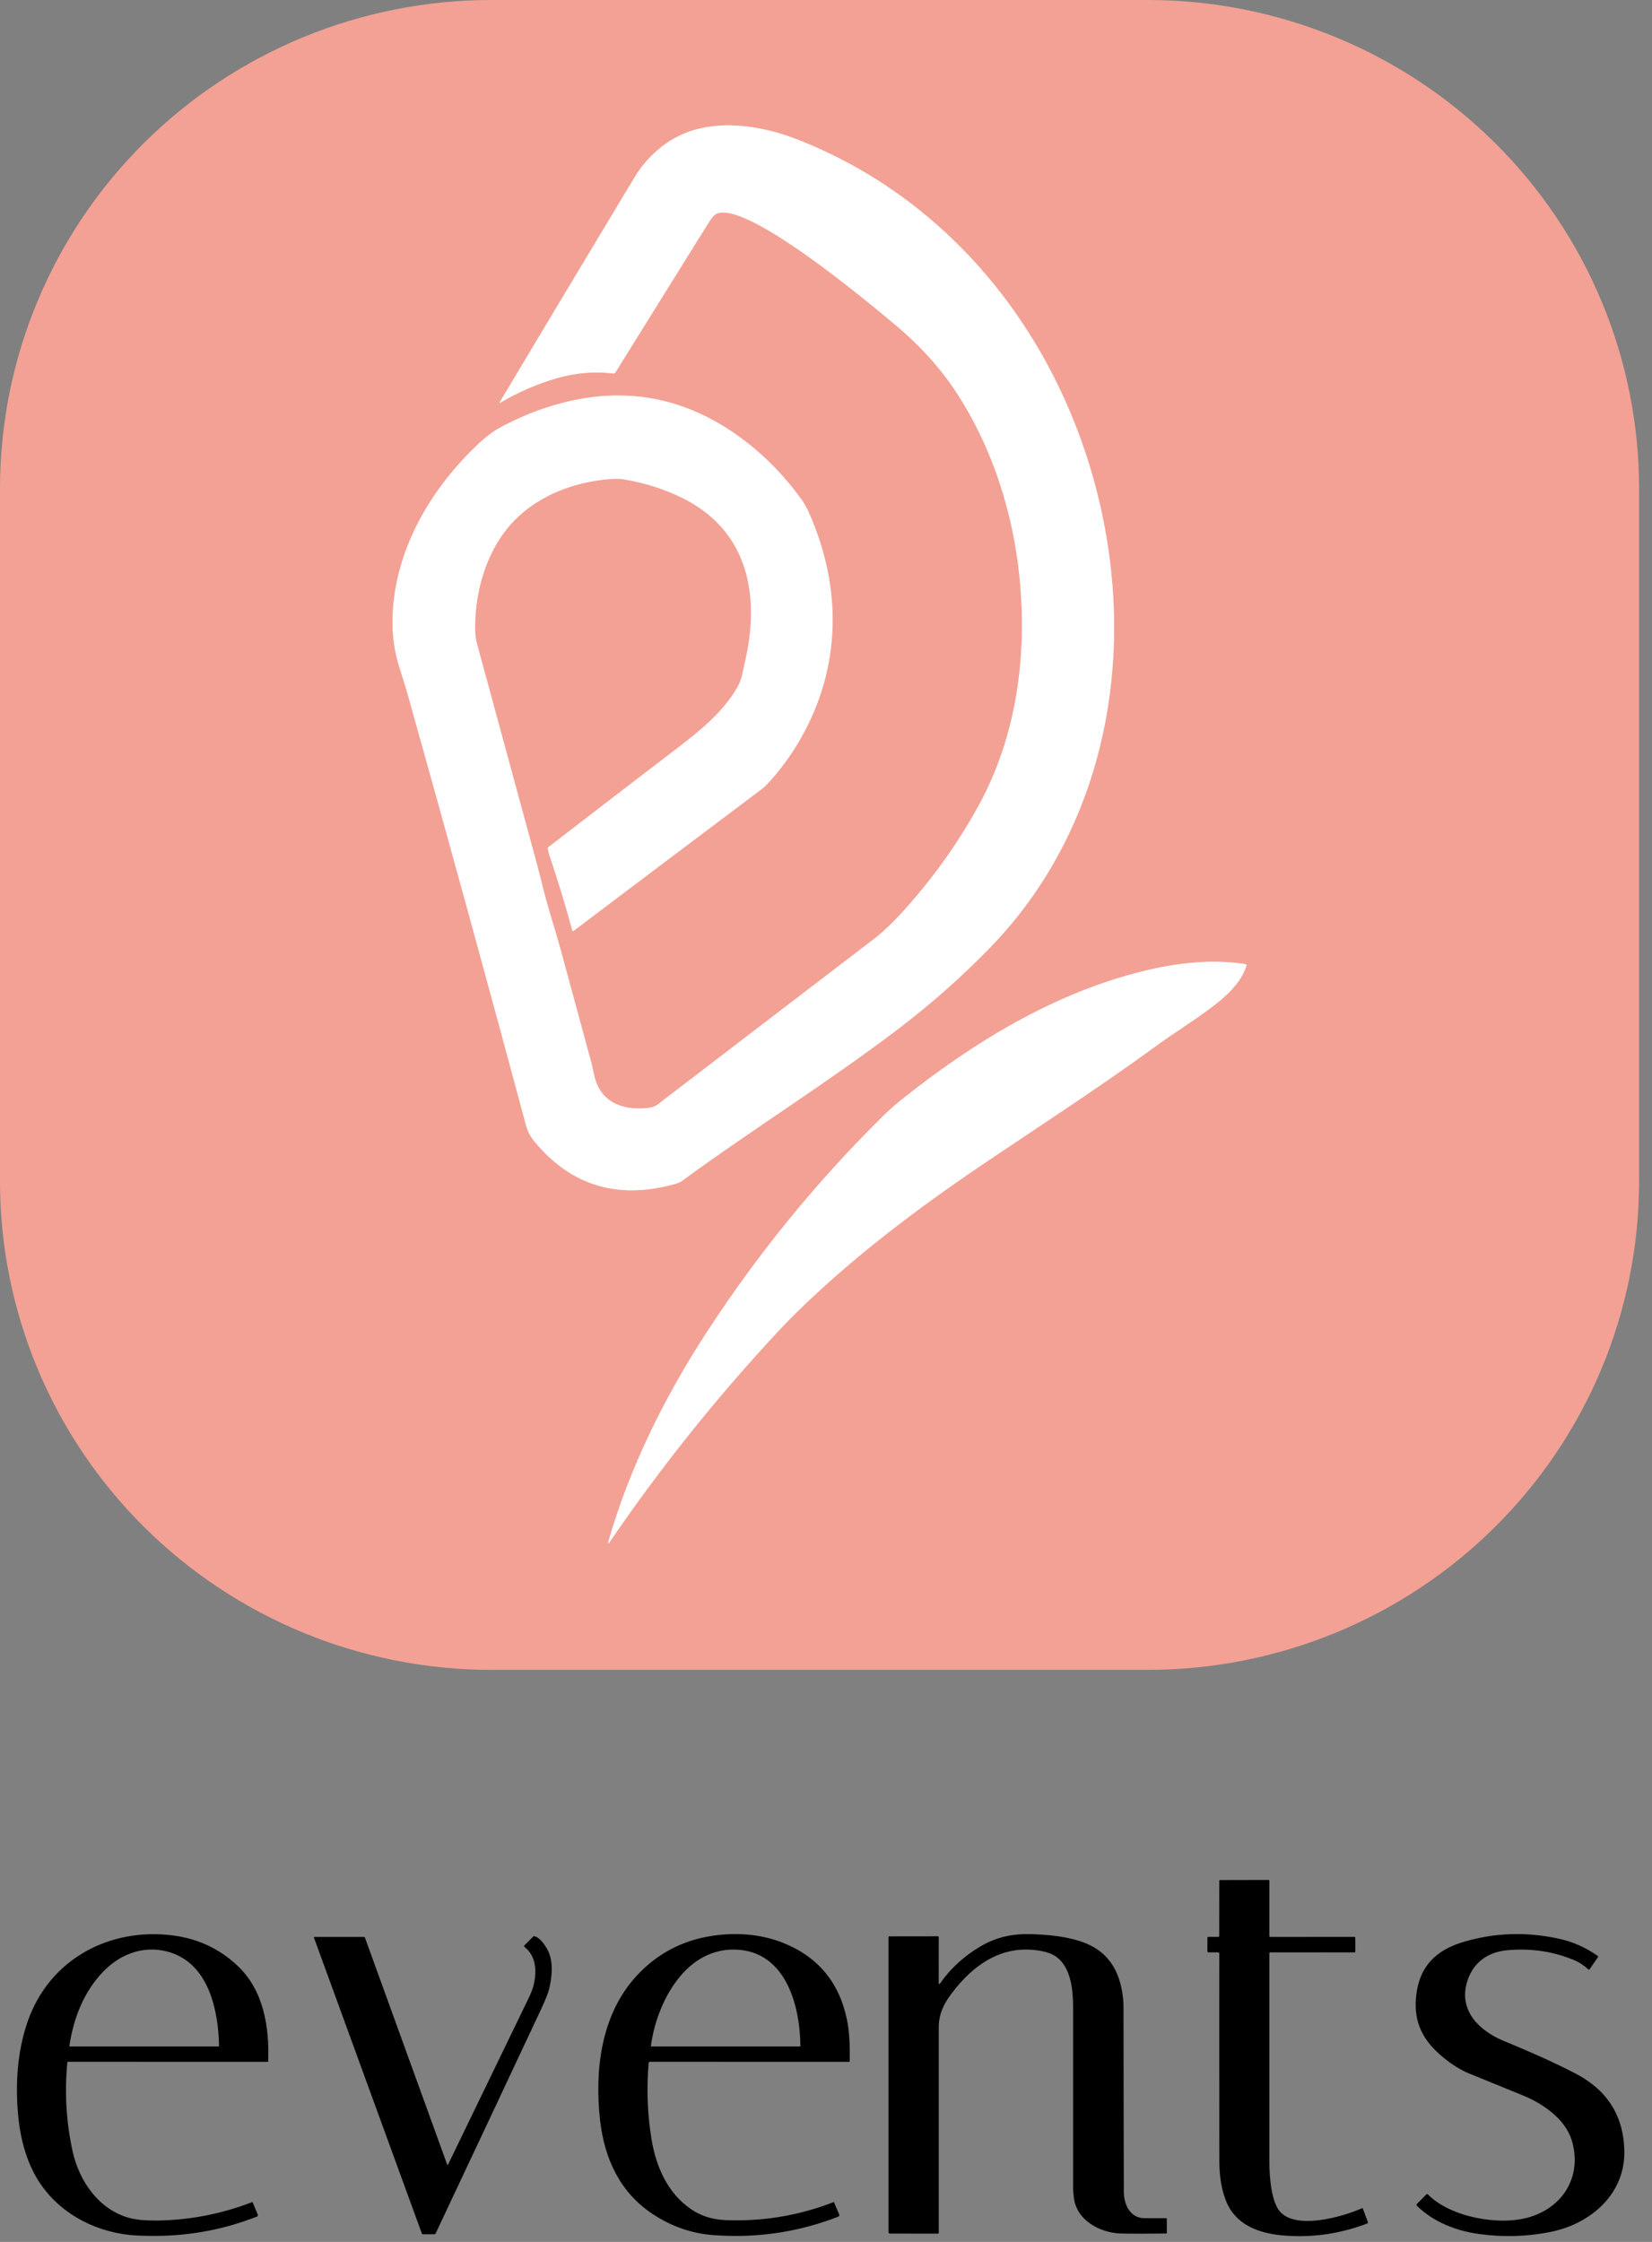 <svg fill="none" height="38" viewBox="0 0 28 38" width="28" xmlns="http://www.w3.org/2000/svg">
    <rect x="0" y="0" width="28" height="38" fill="#808080" stroke="none"/>
    <path
        d="M9.209 15.071C9.165 14.893 9.126 14.739 9.09 14.608C8.756 13.38 8.422 12.152 8.088 10.925C8.068 10.849 8.056 10.778 8.054 10.71C8.036 10.088 8.22 9.397 8.631 8.917C9.058 8.42 9.702 8.167 10.356 8.118C10.438 8.111 10.52 8.115 10.602 8.13C10.934 8.187 11.247 8.287 11.541 8.428C12.64 8.958 12.882 10.013 12.648 11.123C12.626 11.225 12.604 11.327 12.581 11.43C12.565 11.504 12.541 11.568 12.512 11.623C12.287 12.039 11.881 12.374 11.512 12.656C10.772 13.222 10.033 13.789 9.296 14.359C9.293 14.361 9.29 14.364 9.288 14.368C9.287 14.371 9.286 14.375 9.286 14.379C9.288 14.411 9.296 14.447 9.31 14.488C9.453 14.914 9.584 15.343 9.702 15.775C9.702 15.777 9.703 15.778 9.704 15.779C9.705 15.781 9.707 15.782 9.709 15.782C9.71 15.783 9.712 15.783 9.714 15.783C9.716 15.782 9.717 15.782 9.719 15.78C10.772 14.984 11.826 14.19 12.88 13.398C12.929 13.361 12.962 13.333 12.982 13.313C13.206 13.076 13.4 12.816 13.562 12.534C14.259 11.319 14.278 9.97 13.71 8.689C13.672 8.602 13.625 8.522 13.57 8.446C13.3 8.075 12.989 7.753 12.636 7.482C11.579 6.669 10.41 6.493 9.128 6.954C8.936 7.022 8.735 7.112 8.522 7.222C8.299 7.338 8.141 7.487 7.963 7.666C7.203 8.435 6.657 9.451 6.653 10.54C6.652 10.787 6.687 11.05 6.764 11.293C6.819 11.467 6.874 11.64 6.924 11.819C7.601 14.23 8.264 16.646 8.913 19.064C8.946 19.187 8.99 19.266 9.067 19.359C9.678 20.092 10.459 20.332 11.409 20.077C11.48 20.058 11.526 20.041 11.546 20.026C12.763 19.133 14.048 18.338 15.249 17.421C15.789 17.009 16.296 16.56 16.77 16.074C18.547 14.25 19.159 11.684 18.772 9.217C18.3 6.208 16.422 3.504 13.519 2.366C12.907 2.125 12.124 2.001 11.508 2.303C11.219 2.445 10.979 2.67 10.799 2.935C10.791 2.947 10.716 3.072 10.572 3.31C9.869 4.48 9.168 5.649 8.469 6.819C8.468 6.82 8.468 6.821 8.468 6.823C8.468 6.824 8.469 6.825 8.47 6.826C8.471 6.827 8.472 6.828 8.474 6.828C8.475 6.828 8.477 6.828 8.478 6.827C8.786 6.644 9.111 6.504 9.454 6.406C9.764 6.318 10.079 6.292 10.399 6.33C10.405 6.331 10.411 6.33 10.416 6.327C10.421 6.325 10.425 6.321 10.429 6.316C10.957 5.465 11.486 4.616 12.015 3.767C12.058 3.699 12.094 3.655 12.124 3.635C12.594 3.335 14.781 5.176 15.183 5.513C15.612 5.873 15.963 6.266 16.236 6.692C16.894 7.717 17.244 8.943 17.309 10.152C17.376 11.386 17.168 12.608 16.571 13.684C16.22 14.318 15.796 14.908 15.3 15.454C15.12 15.651 14.958 15.805 14.813 15.916C13.589 16.851 12.366 17.787 11.143 18.724C11.102 18.755 11.045 18.774 10.973 18.782C10.545 18.825 10.172 18.681 10.072 18.229C10.042 18.097 10.027 18.03 10.027 18.028C9.85 17.377 9.672 16.725 9.496 16.073C9.404 15.738 9.291 15.404 9.209 15.071Z"
        stroke="#F9D0CA" stroke-width="2" />
    <path
        d="M11.965 22.603C11.26 23.689 10.674 24.874 10.314 26.119C10.299 26.173 10.307 26.176 10.338 26.13C11.191 24.88 12.141 23.692 13.189 22.566C13.295 22.452 13.397 22.347 13.495 22.251C14.449 21.314 15.533 20.497 16.628 19.755C17.427 19.213 18.608 18.45 19.595 17.728C19.893 17.511 20.221 17.31 20.523 17.083C20.748 16.915 21.036 16.671 21.127 16.365C21.128 16.363 21.128 16.36 21.127 16.358C21.127 16.355 21.126 16.352 21.125 16.35C21.123 16.348 21.122 16.346 21.119 16.345C21.117 16.343 21.115 16.342 21.112 16.342C20.543 16.252 19.941 16.322 19.384 16.459C17.862 16.831 16.48 17.679 15.27 18.648C15.158 18.738 15.049 18.835 14.943 18.941C13.819 20.055 12.826 21.275 11.965 22.603Z"
        stroke="#F9D0CA" stroke-width="2" />
    <path
        d="M27.781 8.281V20.023C27.781 22.22 26.904 24.326 25.342 25.879C23.78 27.432 21.662 28.304 19.453 28.304H8.328C6.119 28.304 4.001 27.432 2.439 25.879C0.877 24.326 0 22.22 0 20.023V8.281C0 6.085 0.877 3.978 2.439 2.425C4.001 0.872 6.119 0 8.328 0L19.453 0C21.662 0 23.78 0.873 25.342 2.426C26.904 3.979 27.781 6.085 27.781 8.281ZM9.209 15.071C9.165 14.893 9.125 14.739 9.09 14.608C8.756 13.38 8.422 12.152 8.088 10.924C8.068 10.849 8.056 10.777 8.054 10.71C8.036 10.087 8.22 9.397 8.631 8.917C9.058 8.419 9.702 8.167 10.356 8.117C10.437 8.111 10.52 8.115 10.602 8.13C10.934 8.187 11.247 8.286 11.541 8.428C12.64 8.958 12.882 10.012 12.648 11.122C12.626 11.225 12.604 11.327 12.581 11.43C12.564 11.504 12.541 11.568 12.512 11.623C12.287 12.039 11.881 12.374 11.512 12.656C10.772 13.221 10.033 13.789 9.295 14.358C9.292 14.361 9.29 14.364 9.288 14.367C9.287 14.371 9.286 14.375 9.286 14.379C9.288 14.411 9.296 14.447 9.309 14.488C9.453 14.914 9.584 15.343 9.701 15.775C9.702 15.776 9.703 15.778 9.704 15.779C9.705 15.78 9.707 15.781 9.708 15.782C9.71 15.783 9.712 15.783 9.714 15.782C9.715 15.782 9.717 15.781 9.718 15.78C10.772 14.984 11.825 14.19 12.88 13.397C12.928 13.361 12.962 13.333 12.982 13.312C13.206 13.076 13.399 12.816 13.562 12.533C14.259 11.319 14.278 9.97 13.71 8.689C13.672 8.602 13.625 8.521 13.57 8.446C13.3 8.074 12.989 7.753 12.636 7.481C11.579 6.669 10.41 6.493 9.128 6.954C8.936 7.022 8.734 7.112 8.522 7.222C8.298 7.338 8.141 7.487 7.963 7.666C7.203 8.435 6.657 9.451 6.653 10.54C6.652 10.786 6.687 11.05 6.764 11.293C6.819 11.467 6.874 11.64 6.924 11.819C7.601 14.23 8.264 16.645 8.913 19.064C8.946 19.187 8.99 19.266 9.067 19.358C9.678 20.092 10.458 20.331 11.409 20.077C11.48 20.057 11.525 20.041 11.545 20.026C12.763 19.133 14.048 18.338 15.249 17.421C15.789 17.009 16.296 16.559 16.769 16.073C18.547 14.249 19.159 11.684 18.772 9.217C18.3 6.208 16.422 3.504 13.519 2.366C12.907 2.125 12.124 2 11.508 2.303C11.219 2.445 10.979 2.67 10.799 2.935C10.791 2.947 10.715 3.072 10.572 3.31C9.869 4.48 9.168 5.649 8.469 6.818C8.468 6.82 8.468 6.821 8.468 6.822C8.468 6.824 8.469 6.825 8.47 6.826C8.471 6.827 8.472 6.828 8.474 6.828C8.475 6.828 8.477 6.828 8.478 6.827C8.786 6.644 9.111 6.503 9.453 6.406C9.764 6.317 10.079 6.292 10.399 6.33C10.405 6.33 10.411 6.329 10.416 6.327C10.421 6.324 10.425 6.321 10.428 6.316C10.957 5.465 11.486 4.615 12.015 3.767C12.058 3.698 12.094 3.654 12.124 3.635C12.594 3.334 14.78 5.176 15.182 5.513C15.612 5.873 15.963 6.266 16.236 6.691C16.894 7.716 17.244 8.942 17.309 10.152C17.375 11.386 17.168 12.607 16.571 13.684C16.22 14.318 15.796 14.907 15.3 15.454C15.12 15.651 14.958 15.805 14.813 15.916C13.589 16.851 12.366 17.787 11.142 18.724C11.102 18.755 11.045 18.774 10.973 18.781C10.544 18.825 10.172 18.68 10.071 18.228C10.042 18.096 10.027 18.03 10.027 18.028C9.849 17.376 9.672 16.725 9.495 16.073C9.404 15.738 9.291 15.404 9.209 15.071ZM11.965 22.602C11.26 23.689 10.673 24.874 10.314 26.119C10.299 26.172 10.307 26.176 10.338 26.13C11.191 24.88 12.141 23.692 13.189 22.565C13.295 22.452 13.396 22.347 13.494 22.251C14.449 21.313 15.533 20.496 16.628 19.755C17.427 19.213 18.607 18.45 19.595 17.728C19.893 17.511 20.221 17.31 20.523 17.083C20.747 16.914 21.035 16.67 21.127 16.365C21.127 16.362 21.127 16.36 21.127 16.357C21.127 16.355 21.126 16.352 21.124 16.35C21.123 16.348 21.121 16.346 21.119 16.345C21.117 16.343 21.114 16.342 21.112 16.342C20.543 16.252 19.941 16.322 19.384 16.458C17.862 16.831 16.48 17.679 15.27 18.648C15.158 18.738 15.049 18.835 14.943 18.94C13.818 20.054 12.825 21.275 11.965 22.602Z"
        fill="#F3A195" />
    <path
        d="M9.209 15.071C9.291 15.404 9.404 15.738 9.496 16.073C9.672 16.725 9.85 17.377 10.027 18.028C10.027 18.03 10.042 18.097 10.072 18.229C10.172 18.681 10.545 18.825 10.973 18.782C11.045 18.774 11.102 18.755 11.143 18.724C12.366 17.787 13.589 16.851 14.813 15.916C14.958 15.805 15.12 15.651 15.3 15.454C15.796 14.908 16.22 14.318 16.571 13.684C17.168 12.608 17.376 11.386 17.309 10.152C17.244 8.943 16.894 7.717 16.236 6.692C15.963 6.266 15.612 5.873 15.183 5.513C14.781 5.176 12.594 3.335 12.124 3.635C12.094 3.655 12.058 3.699 12.015 3.767C11.486 4.616 10.957 5.465 10.429 6.316C10.425 6.321 10.421 6.325 10.416 6.327C10.411 6.33 10.405 6.331 10.399 6.33C10.079 6.292 9.764 6.318 9.454 6.406C9.111 6.504 8.786 6.644 8.478 6.827C8.477 6.828 8.475 6.828 8.474 6.828C8.472 6.828 8.471 6.827 8.47 6.826C8.469 6.825 8.468 6.824 8.468 6.823C8.468 6.821 8.468 6.82 8.469 6.819C9.168 5.649 9.869 4.48 10.572 3.31C10.716 3.072 10.791 2.947 10.799 2.935C10.979 2.67 11.219 2.445 11.508 2.303C12.124 2.001 12.907 2.125 13.519 2.366C16.422 3.504 18.3 6.208 18.772 9.217C19.159 11.684 18.547 14.25 16.77 16.074C16.296 16.56 15.789 17.009 15.249 17.421C14.048 18.338 12.763 19.133 11.546 20.026C11.526 20.041 11.48 20.058 11.409 20.077C10.459 20.332 9.678 20.092 9.067 19.359C8.99 19.266 8.946 19.187 8.913 19.064C8.264 16.646 7.601 14.23 6.924 11.819C6.874 11.64 6.819 11.467 6.764 11.293C6.687 11.05 6.652 10.787 6.653 10.54C6.657 9.451 7.203 8.435 7.963 7.666C8.141 7.487 8.299 7.338 8.522 7.222C8.735 7.112 8.936 7.022 9.128 6.954C10.41 6.493 11.579 6.669 12.636 7.482C12.989 7.753 13.3 8.075 13.57 8.446C13.625 8.522 13.672 8.602 13.71 8.689C14.278 9.97 14.259 11.319 13.562 12.534C13.4 12.816 13.206 13.076 12.982 13.313C12.962 13.333 12.929 13.361 12.88 13.398C11.826 14.19 10.772 14.984 9.719 15.78C9.717 15.782 9.716 15.782 9.714 15.783C9.712 15.783 9.71 15.783 9.709 15.782C9.707 15.782 9.705 15.781 9.704 15.779C9.703 15.778 9.702 15.777 9.702 15.775C9.584 15.343 9.453 14.914 9.31 14.488C9.296 14.447 9.288 14.411 9.286 14.379C9.286 14.375 9.287 14.371 9.288 14.368C9.29 14.364 9.293 14.361 9.296 14.359C10.033 13.789 10.772 13.222 11.512 12.656C11.881 12.374 12.287 12.039 12.512 11.623C12.541 11.568 12.565 11.504 12.581 11.43C12.604 11.327 12.626 11.225 12.648 11.123C12.882 10.013 12.64 8.958 11.541 8.428C11.247 8.287 10.934 8.187 10.602 8.13C10.52 8.115 10.438 8.111 10.356 8.118C9.702 8.167 9.058 8.42 8.631 8.917C8.22 9.397 8.036 10.088 8.054 10.71C8.056 10.778 8.068 10.849 8.088 10.925C8.422 12.152 8.756 13.38 9.09 14.608C9.126 14.739 9.165 14.893 9.209 15.071Z"
        fill="white" />
    <path
        d="M10.314 26.119C10.674 24.874 11.26 23.689 11.965 22.603C12.826 21.275 13.819 20.055 14.943 18.941C15.049 18.835 15.158 18.738 15.27 18.648C16.48 17.679 17.862 16.831 19.384 16.459C19.941 16.322 20.543 16.252 21.112 16.342C21.115 16.343 21.117 16.343 21.119 16.345C21.122 16.346 21.123 16.348 21.125 16.35C21.126 16.353 21.127 16.355 21.127 16.358C21.128 16.36 21.128 16.363 21.127 16.365C21.036 16.671 20.748 16.915 20.523 17.083C20.221 17.311 19.893 17.511 19.595 17.729C18.608 18.45 17.427 19.214 16.628 19.755C15.533 20.497 14.449 21.314 13.495 22.251C13.397 22.347 13.295 22.452 13.189 22.566C12.141 23.692 11.191 24.88 10.338 26.13C10.307 26.177 10.299 26.173 10.314 26.119Z"
        fill="white" />
    <path
        d="M21.529 32.831L22.955 32.83C22.96 32.83 22.964 32.832 22.967 32.835C22.97 32.838 22.971 32.842 22.971 32.846L22.972 33.076C22.973 33.078 22.972 33.081 22.971 33.083C22.97 33.084 22.969 33.086 22.968 33.088C22.966 33.089 22.964 33.091 22.962 33.091C22.96 33.092 22.958 33.093 22.956 33.093L21.532 33.092C21.521 33.092 21.515 33.097 21.515 33.108C21.515 34.294 21.515 35.481 21.515 36.669C21.516 36.885 21.544 37.275 21.672 37.457C21.925 37.817 22.761 37.575 23.085 37.429L23.089 37.428L23.093 37.429L23.096 37.431L23.099 37.434L23.184 37.664C23.185 37.669 23.185 37.673 23.183 37.678C23.181 37.682 23.177 37.686 23.173 37.688C22.701 37.868 22.216 37.935 21.718 37.888C21.32 37.849 20.936 37.703 20.779 37.303C20.704 37.112 20.667 36.889 20.667 36.634C20.666 35.458 20.665 34.283 20.666 33.111C20.666 33.106 20.664 33.101 20.66 33.097C20.657 33.094 20.652 33.092 20.647 33.092L20.483 33.092C20.481 33.092 20.478 33.092 20.476 33.091C20.473 33.09 20.471 33.089 20.47 33.087C20.468 33.085 20.466 33.083 20.465 33.08C20.464 33.078 20.464 33.075 20.464 33.073L20.465 32.841C20.465 32.838 20.467 32.835 20.469 32.833C20.471 32.831 20.474 32.83 20.477 32.83L20.648 32.83C20.65 32.83 20.652 32.83 20.654 32.829C20.657 32.828 20.659 32.827 20.66 32.825C20.662 32.824 20.663 32.822 20.664 32.82C20.665 32.818 20.665 32.815 20.665 32.813L20.666 31.88C20.666 31.871 20.67 31.867 20.679 31.867L21.5 31.865C21.504 31.865 21.508 31.867 21.511 31.87C21.514 31.872 21.515 31.876 21.515 31.88V32.817C21.515 32.821 21.517 32.824 21.519 32.827C21.522 32.829 21.525 32.831 21.529 32.831Z"
        fill="black" />
    <path
        d="M1.153 34.947C1.15 34.947 1.147 34.948 1.145 34.95C1.143 34.952 1.142 34.955 1.141 34.958C1.093 35.467 1.122 35.968 1.23 36.461C1.341 36.972 1.682 37.468 2.217 37.6C2.326 37.627 2.472 37.639 2.654 37.638C3.209 37.632 3.749 37.528 4.276 37.325C4.278 37.324 4.28 37.325 4.281 37.327L4.37 37.539C4.371 37.542 4.372 37.545 4.372 37.548C4.372 37.551 4.371 37.554 4.37 37.557C4.369 37.56 4.367 37.562 4.365 37.565C4.362 37.567 4.36 37.569 4.357 37.57C3.804 37.787 3.231 37.896 2.638 37.898C2.458 37.899 2.311 37.894 2.198 37.882C1.56 37.816 0.961 37.48 0.629 36.928C0.451 36.631 0.351 36.265 0.314 35.919C0.255 35.365 0.287 34.783 0.471 34.258C0.84 33.208 1.855 32.666 2.934 32.806C3.362 32.862 3.728 33.035 4.032 33.325C4.473 33.747 4.565 34.359 4.546 34.937C4.545 34.94 4.544 34.943 4.542 34.945C4.54 34.947 4.537 34.948 4.534 34.948L1.153 34.947ZM2.912 33.102C2.49 32.957 2.069 33.095 1.761 33.407C1.422 33.751 1.246 34.208 1.176 34.676L1.176 34.681L1.178 34.684L1.182 34.687L1.186 34.688L3.699 34.688L3.704 34.687L3.709 34.684L3.712 34.679L3.713 34.674C3.7 34.094 3.549 33.323 2.912 33.102Z"
        fill="black" />
    <path
        d="M11.012 34.947C11.008 34.947 11.003 34.949 11 34.952C10.996 34.955 10.994 34.959 10.994 34.964C10.957 35.404 10.973 35.836 11.043 36.261C11.12 36.737 11.326 37.186 11.718 37.449C11.883 37.56 12.071 37.62 12.283 37.63C12.916 37.658 13.532 37.557 14.131 37.325L14.133 37.325L14.135 37.327L14.225 37.538C14.226 37.541 14.226 37.544 14.226 37.547C14.226 37.551 14.226 37.554 14.225 37.557C14.223 37.56 14.221 37.563 14.219 37.565C14.217 37.568 14.214 37.569 14.211 37.571C13.527 37.837 12.817 37.941 12.079 37.884C11.727 37.856 11.394 37.742 11.081 37.54C10.512 37.173 10.246 36.595 10.171 35.941C10.076 35.101 10.183 34.156 10.78 33.501C11.129 33.118 11.562 32.888 12.079 32.811C12.471 32.753 12.88 32.78 13.249 32.922C13.85 33.154 14.218 33.587 14.353 34.222C14.401 34.445 14.406 34.698 14.402 34.934C14.402 34.943 14.397 34.948 14.388 34.948L11.012 34.947ZM13.566 34.675C13.559 33.978 13.309 33.045 12.43 33.045C11.588 33.046 11.125 33.974 11.032 34.679L11.033 34.682L11.034 34.685L11.037 34.687L11.04 34.688L13.553 34.688L13.558 34.687L13.563 34.684L13.566 34.68L13.566 34.675Z"
        fill="black" />
    <path
        d="M15.938 33.613C16.112 33.364 16.337 33.158 16.613 32.994C16.896 32.826 17.181 32.772 17.503 32.784C17.801 32.796 18.098 32.824 18.371 32.926C18.831 33.099 19.011 33.478 19.041 33.949C19.042 33.973 19.043 34.08 19.043 34.271C19.044 35.23 19.045 36.19 19.048 37.15C19.048 37.361 19.152 37.598 19.398 37.598C19.52 37.598 19.643 37.598 19.765 37.598C19.772 37.598 19.776 37.602 19.776 37.609L19.777 37.845C19.777 37.848 19.776 37.851 19.773 37.854C19.771 37.856 19.768 37.858 19.765 37.858C19.376 37.862 19.116 37.862 18.986 37.857C18.642 37.844 18.254 37.635 18.203 37.264C18.193 37.191 18.188 37.128 18.188 37.073C18.189 36.057 18.189 35.041 18.188 34.025C18.188 33.742 18.156 33.357 17.91 33.172C17.848 33.126 17.765 33.092 17.661 33.072C17.002 32.942 16.501 33.293 16.126 33.793C15.991 33.973 15.911 34.141 15.911 34.366C15.911 35.525 15.911 36.685 15.911 37.844C15.911 37.846 15.911 37.849 15.91 37.85C15.909 37.852 15.908 37.854 15.906 37.855C15.905 37.857 15.903 37.858 15.901 37.858C15.899 37.859 15.898 37.86 15.896 37.86L15.087 37.859C15.069 37.859 15.06 37.85 15.06 37.833V32.831C15.06 32.828 15.062 32.826 15.063 32.824C15.065 32.822 15.068 32.821 15.07 32.821L15.897 32.82C15.9 32.82 15.904 32.822 15.907 32.824C15.909 32.827 15.911 32.831 15.911 32.834L15.91 33.604C15.91 33.636 15.92 33.639 15.938 33.613Z"
        fill="black" />
    <path
        d="M25.491 34.595C25.9 34.763 26.307 34.941 26.7 35.144C27.223 35.416 27.513 35.837 27.531 36.444C27.552 37.186 26.965 37.691 26.285 37.83C25.884 37.911 25.477 37.923 25.067 37.866C24.68 37.812 24.298 37.665 24.017 37.389C24.015 37.387 24.013 37.384 24.012 37.381C24.01 37.378 24.01 37.375 24.01 37.372C24.01 37.369 24.01 37.366 24.011 37.363C24.013 37.361 24.014 37.358 24.016 37.356L24.177 37.194C24.178 37.193 24.18 37.191 24.183 37.191C24.185 37.19 24.188 37.189 24.19 37.189C24.192 37.189 24.195 37.19 24.197 37.191C24.199 37.192 24.201 37.193 24.203 37.195C24.577 37.581 25.418 37.736 25.93 37.578C26.511 37.4 26.819 36.869 26.639 36.275C26.53 35.918 26.148 35.653 25.814 35.518C25.507 35.393 25.199 35.268 24.892 35.142C24.757 35.087 24.612 34.996 24.458 34.87C24.125 34.596 23.958 34.288 24.001 33.848C24.052 33.324 24.344 33.048 24.822 32.91C25.341 32.759 25.87 32.742 26.409 32.858C26.654 32.91 26.878 33.009 27.08 33.153C27.083 33.155 27.085 33.158 27.086 33.162C27.087 33.166 27.086 33.17 27.084 33.173L26.94 33.381L26.936 33.384L26.932 33.386L26.927 33.385L26.923 33.383C26.85 33.316 26.777 33.266 26.703 33.234C26.343 33.078 25.957 33.019 25.546 33.056C25.204 33.088 24.955 33.277 24.862 33.605C24.724 34.091 25.083 34.427 25.491 34.595Z"
        fill="black" />
    <path
        d="M7.58 36.691L7.582 36.695L7.586 36.696L7.59 36.695L7.593 36.692C8.05 35.746 8.506 34.805 8.959 33.87C9.007 33.77 9.037 33.688 9.051 33.622C9.097 33.398 9.086 33.157 8.892 33.002C8.89 33 8.888 32.998 8.887 32.995C8.885 32.993 8.885 32.99 8.884 32.987C8.884 32.984 8.885 32.981 8.886 32.979C8.887 32.976 8.888 32.974 8.89 32.972L9.037 32.825C9.042 32.819 9.049 32.817 9.057 32.819C9.156 32.839 9.252 32.988 9.292 33.072C9.38 33.259 9.357 33.507 9.309 33.705C9.289 33.787 9.243 33.903 9.172 34.054C8.577 35.322 7.98 36.591 7.383 37.858C7.381 37.862 7.378 37.865 7.375 37.867C7.372 37.869 7.368 37.87 7.364 37.87L7.169 37.871C7.165 37.871 7.161 37.87 7.157 37.868C7.154 37.865 7.151 37.862 7.15 37.858L5.321 32.842L5.32 32.838L5.322 32.834L5.325 32.831L5.329 32.831L6.167 32.831C6.171 32.831 6.175 32.832 6.179 32.835C6.182 32.837 6.185 32.84 6.186 32.844L7.58 36.691Z"
        fill="black" />
</svg>

